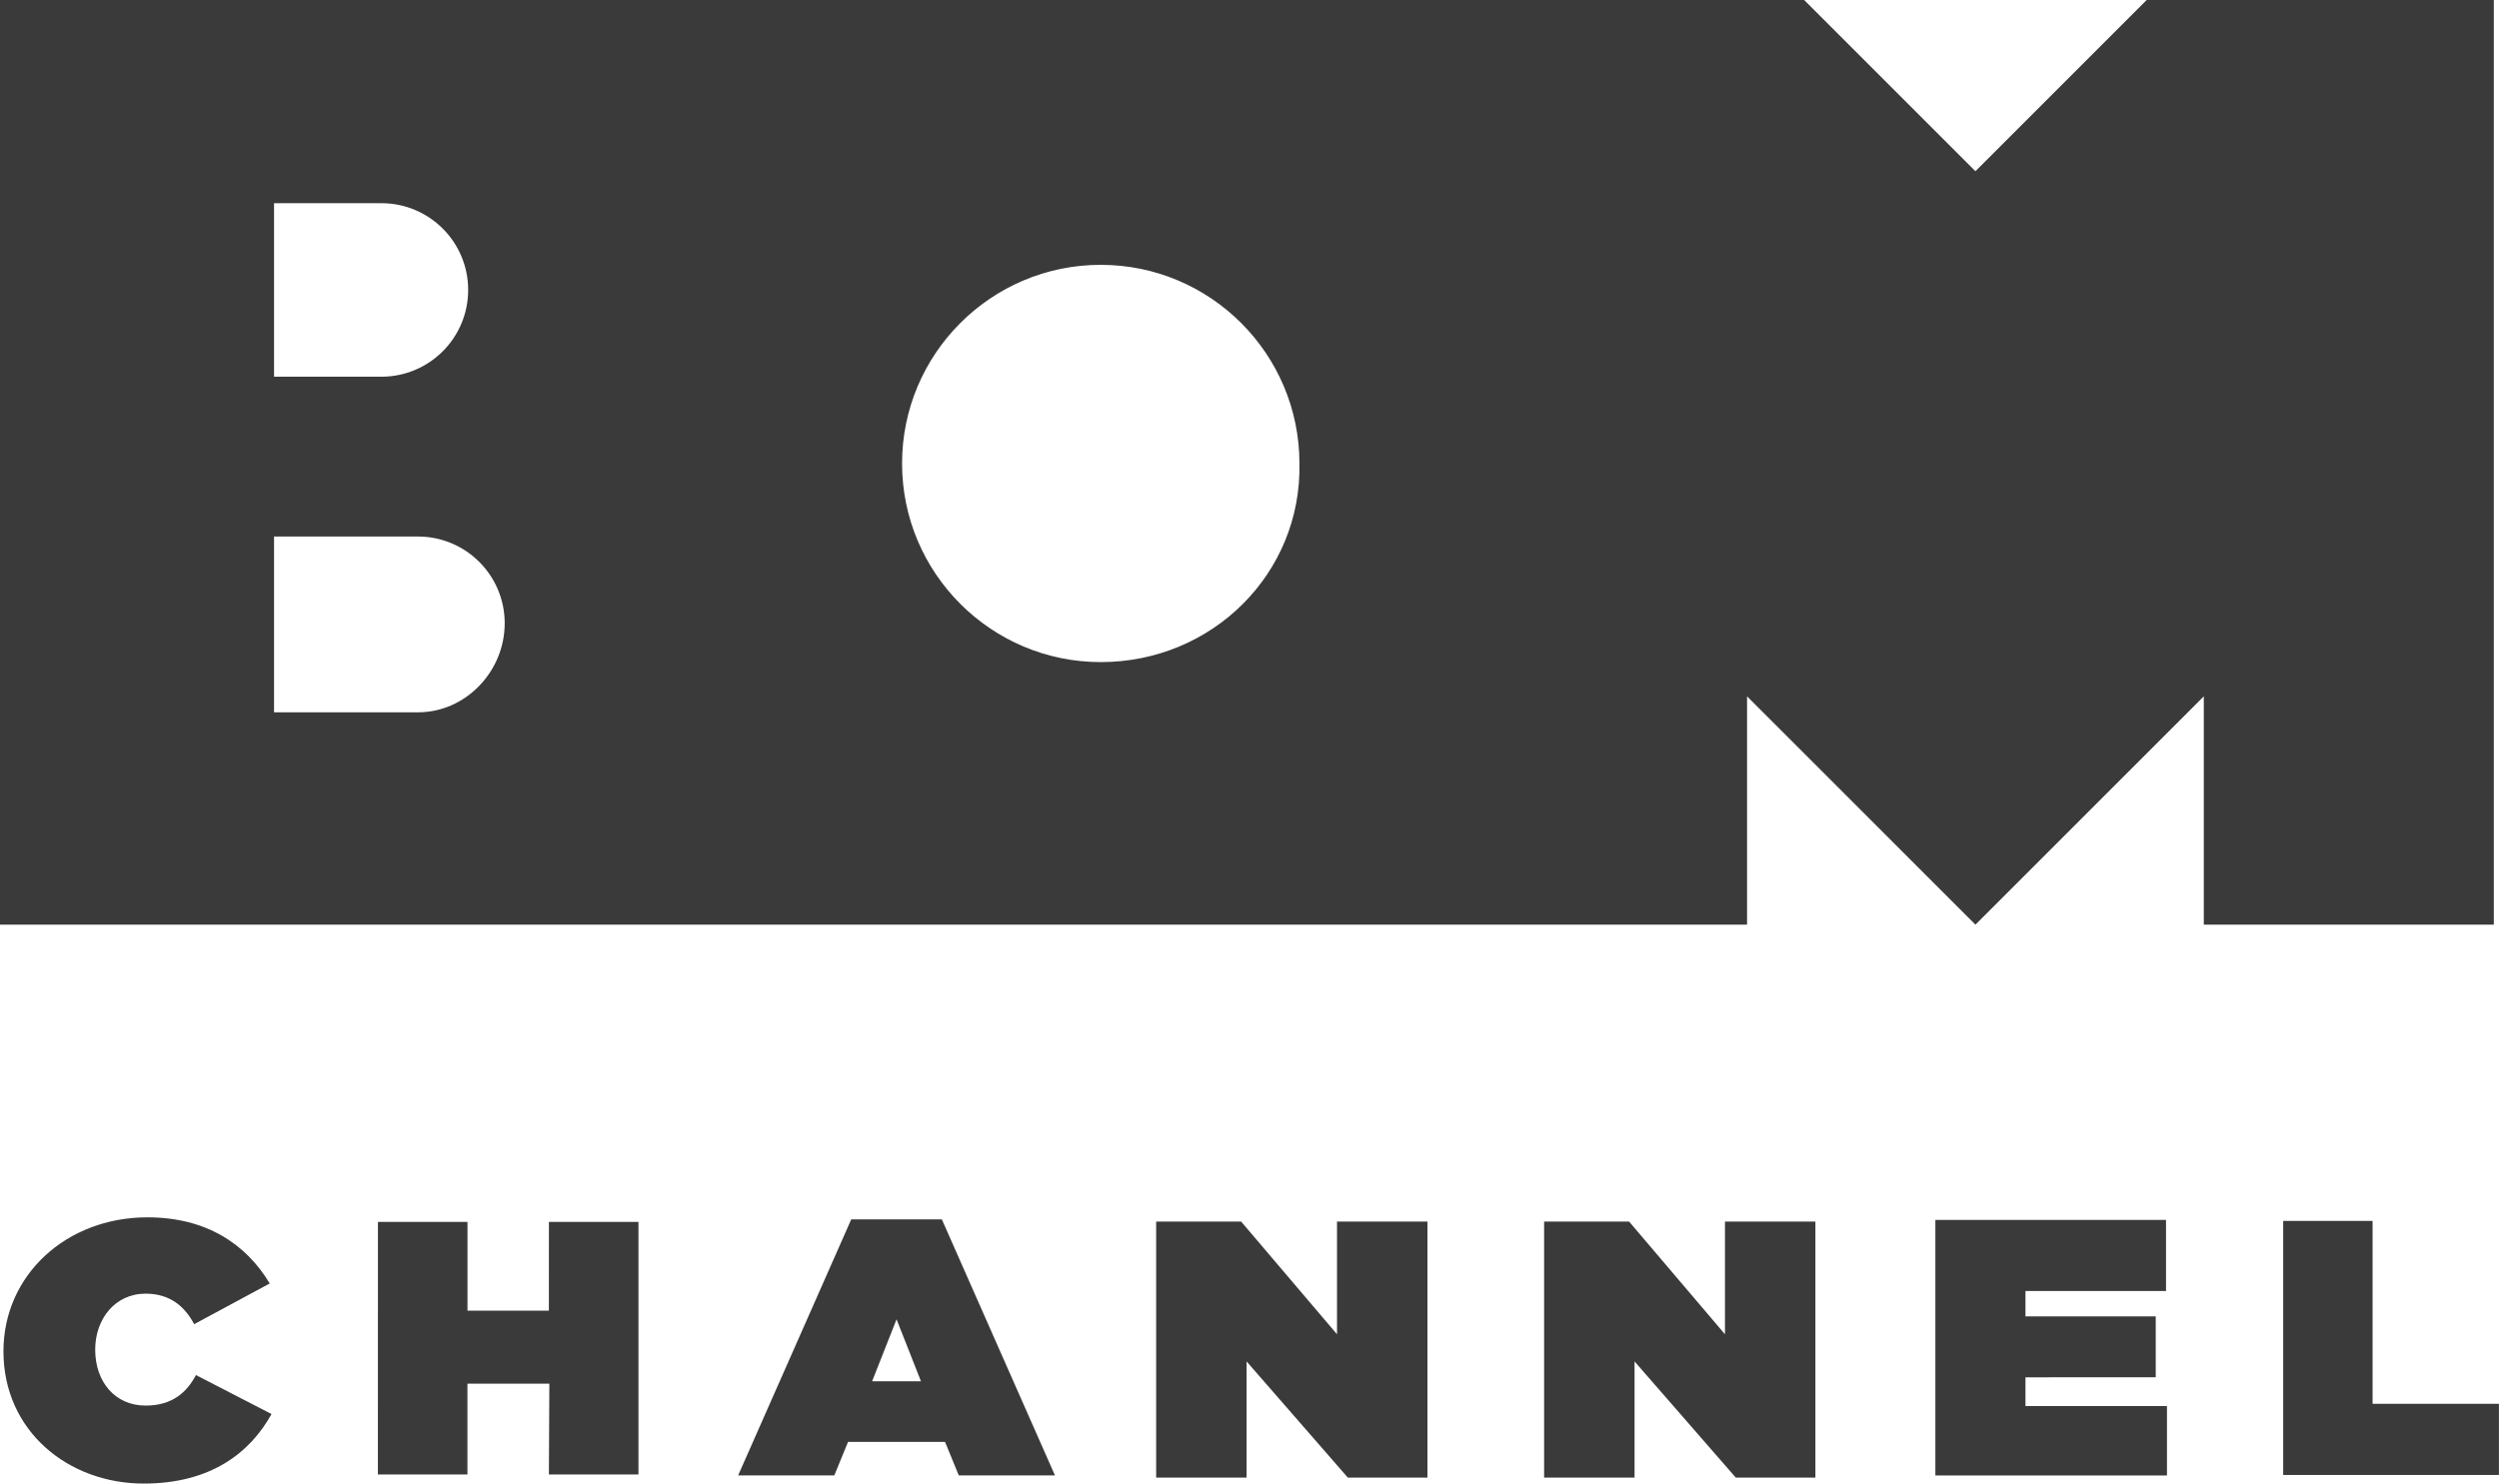 <svg version="1.1" viewBox="0 0 798.7 474.31" xml:space="preserve" xmlns="http://www.w3.org/2000/svg">
<g transform="translate(-1.46)"><g transform="matrix(7.299 0 0 7.299 -4.38 -4.38)" fill="#3a3a3a">
	<path class="st0" d="m94.8 0.6-7.5 7.5-7.5-7.5h-79v40.5h76.5v-10l10 10 10-10v10h12.7v-40.5zm-82 8.9h4.7c2.1 0 3.8 1.7 3.8 3.8s-1.7 3.8-3.8 3.8h-4.7zm6.3 22.3h-6.3v-7.7h6.3c2.1 0 3.8 1.7 3.8 3.8s-1.7 3.9-3.8 3.9zm29.9-2.2c-4.8 0-8.7-3.9-8.7-8.7s3.9-8.7 8.7-8.7 8.7 3.9 8.7 8.7c0.1 4.8-3.8 8.7-8.7 8.7z" Googl="true"/>
	
		<path class="st0" d="m7.175 62.164c-1.339 0-2.206-1.04-2.206-2.451 0-1.337 0.867-2.451 2.206-2.451 1.103 0 1.733 0.594 2.127 1.337l3.309-1.783c-1.024-1.708-2.757-2.897-5.357-2.897-3.545 0-6.303 2.525-6.303 5.868 0 3.491 2.836 5.793 6.145 5.793 2.915 0 4.648-1.337 5.594-3.045l-3.309-1.708c-0.394 0.743-1.024 1.337-2.206 1.337z" stroke-width=".765"/>
		<path d="m17.349 54.12h3.921v3.886l3.564 3.2e-5 0.002-3.886 3.921 3.8e-5 6.8e-5 11.061-3.922 1.4e-5 0.02-3.977h-3.587v3.977l-3.921-1.4e-5z" stroke-width="1.293"/>
		<path d="m76.808 65.32h3.485v-11.214h-3.96l-5.3e-5 4.935-4.197-4.935h-3.722v11.214h3.96v-5.089z" stroke-width=".767"/>
		<path d="m95.195 60.925v-2.668h-5.704v-1.112h6.155v-3.113h-10.1v11.193h10.141v-3.039h-6.196v-1.26z" stroke-width=".765"/>
	<path d="m104.69 54.076-3.914-2.5e-5v11.127h9.447v-3.117h-5.533z" stroke-width=".741"/><path d="m59.82 65.32h3.485v-11.214h-3.96l-5.3e-5 4.935-4.197-4.935h-3.722v11.214h3.96v-5.089z" stroke-width=".767"/><path transform="matrix(.137 0 0 .137 .6 .6)" d="m273.53 389.85-36.15 81.857h30.736l4.4-10.73h30.996l4.398 10.73h30.738l-36.15-81.857zm14.485 31.944 7.808 19.81h-15.616z" stroke-width="10.396"/>
</g></g></svg>
